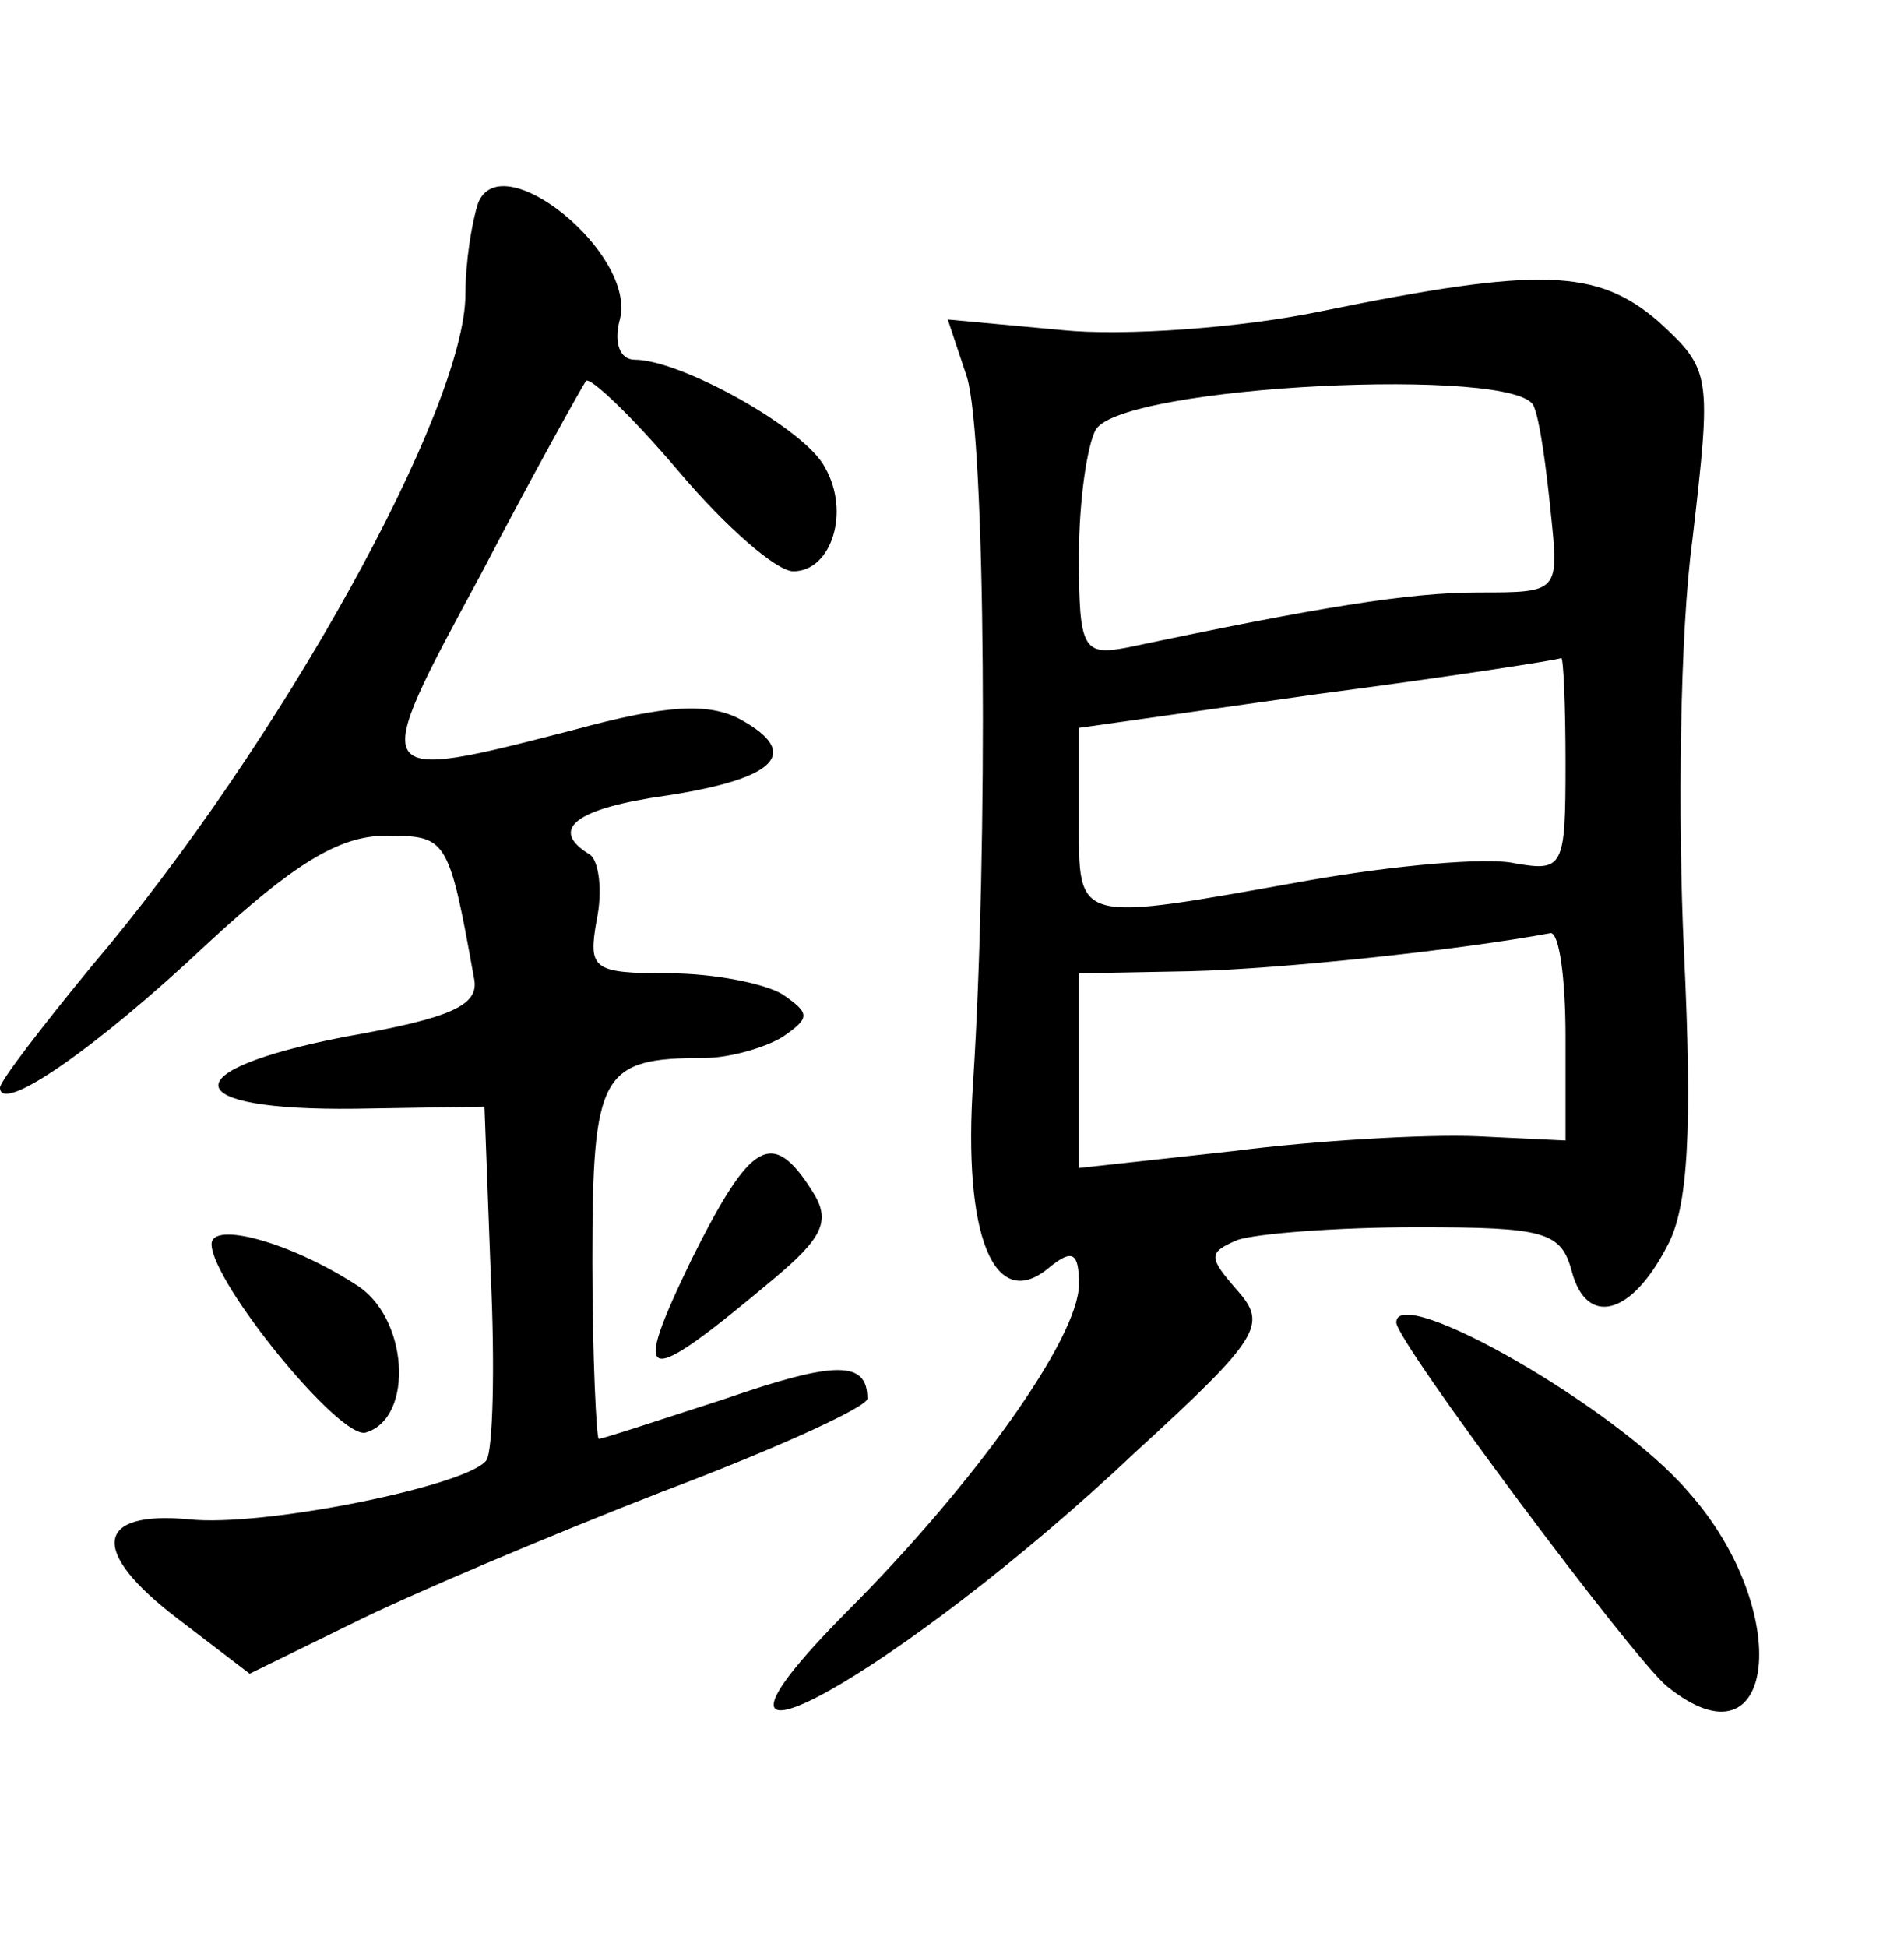 <?xml version="1.0" standalone="no"?>
<!DOCTYPE svg PUBLIC "-//W3C//DTD SVG 20010904//EN"
 "http://www.w3.org/TR/2001/REC-SVG-20010904/DTD/svg10.dtd">
<svg version="1.0" xmlns="http://www.w3.org/2000/svg"
 width="90pt" height="92pt" viewBox="0 0 90 92"
 preserveAspectRatio="xMidYMid meet">
<g transform="translate(0,92) scale(0.1,-0.1)"
fill="#000000" stroke="none">
<path d="M226 824 c-3 -9 -6 -28 -6 -43 0 -54 -87 -212 -177 -318 -23 -28 -43
-54 -43 -57 0 -13 46 19 98 68 40 37 62 51 84 51 29 0 30 0 42 -67 3 -13 -10
-19 -61 -28 -82 -16 -79 -35 5 -34 l61 1 3 -80 c2 -43 1 -82 -2 -87 -8 -12
-106 -32 -141 -28 -44 4 -47 -15 -5 -47 l34 -26 49 24 c26 13 92 41 146 62 53
20 97 40 97 44 0 18 -15 18 -67 0 -31 -10 -58 -19 -60 -19 -1 0 -3 38 -3 84 0
89 4 96 53 96 12 0 29 5 37 10 13 9 13 11 0 20 -8 5 -32 10 -54 10 -36 0 -38
2 -34 25 3 14 1 28 -3 31 -20 12 -7 22 36 28 52 8 64 20 35 36 -15 8 -35 7
-79 -5 -97 -25 -97 -25 -44 73 25 48 48 89 50 92 2 2 22 -17 44 -43 22 -26 46
-47 54 -47 18 0 27 28 15 49 -9 18 -68 51 -90 51 -7 0 -10 8 -7 19 8 31 -56
83 -67 55z"/>
<path d="M625 773 c-38 -8 -94 -12 -123 -9 l-54 5 9 -27 c9 -29 10 -224 3
-333 -5 -73 10 -110 36 -88 11 9 14 7 14 -8 0 -25 -49 -94 -110 -155 -95 -96
26 -29 137 76 59 54 62 60 48 76 -14 16 -14 18 0 24 9 3 47 6 85 6 60 0 68 -2
73 -21 7 -26 28 -21 45 12 10 18 12 55 8 139 -3 63 -2 151 4 195 9 78 9 80
-16 103 -29 25 -56 26 -159 5z m100 -45 c3 -7 6 -30 8 -50 4 -38 4 -38 -34
-38 -33 0 -76 -7 -166 -26 -21 -4 -23 -1 -23 43 0 27 4 53 8 60 13 21 200 30
207 11z m15 -169 c0 -49 -1 -51 -24 -47 -13 3 -57 -1 -97 -8 -112 -20 -109
-21 -109 29 l0 43 113 16 c61 8 113 16 115 17 1 0 2 -22 2 -50z m0 -129 l0
-49 -42 2 c-24 1 -76 -2 -115 -7 l-73 -8 0 46 0 46 53 1 c42 1 127 10 170 18
4 0 7 -21 7 -49z"/>
<path d="M327 325 c-29 -60 -24 -62 38 -10 24 20 28 28 19 42 -19 30 -29 24
-57 -32z"/>
<path d="M100 332 c0 -18 61 -93 73 -89 23 7 20 55 -5 70 -31 20 -68 30 -68
19z"/>
<path d="M660 295 c0 -9 112 -159 128 -172 52 -42 60 36 10 92 -34 40 -138 99
-138 80z"/>
</g>
</svg>
